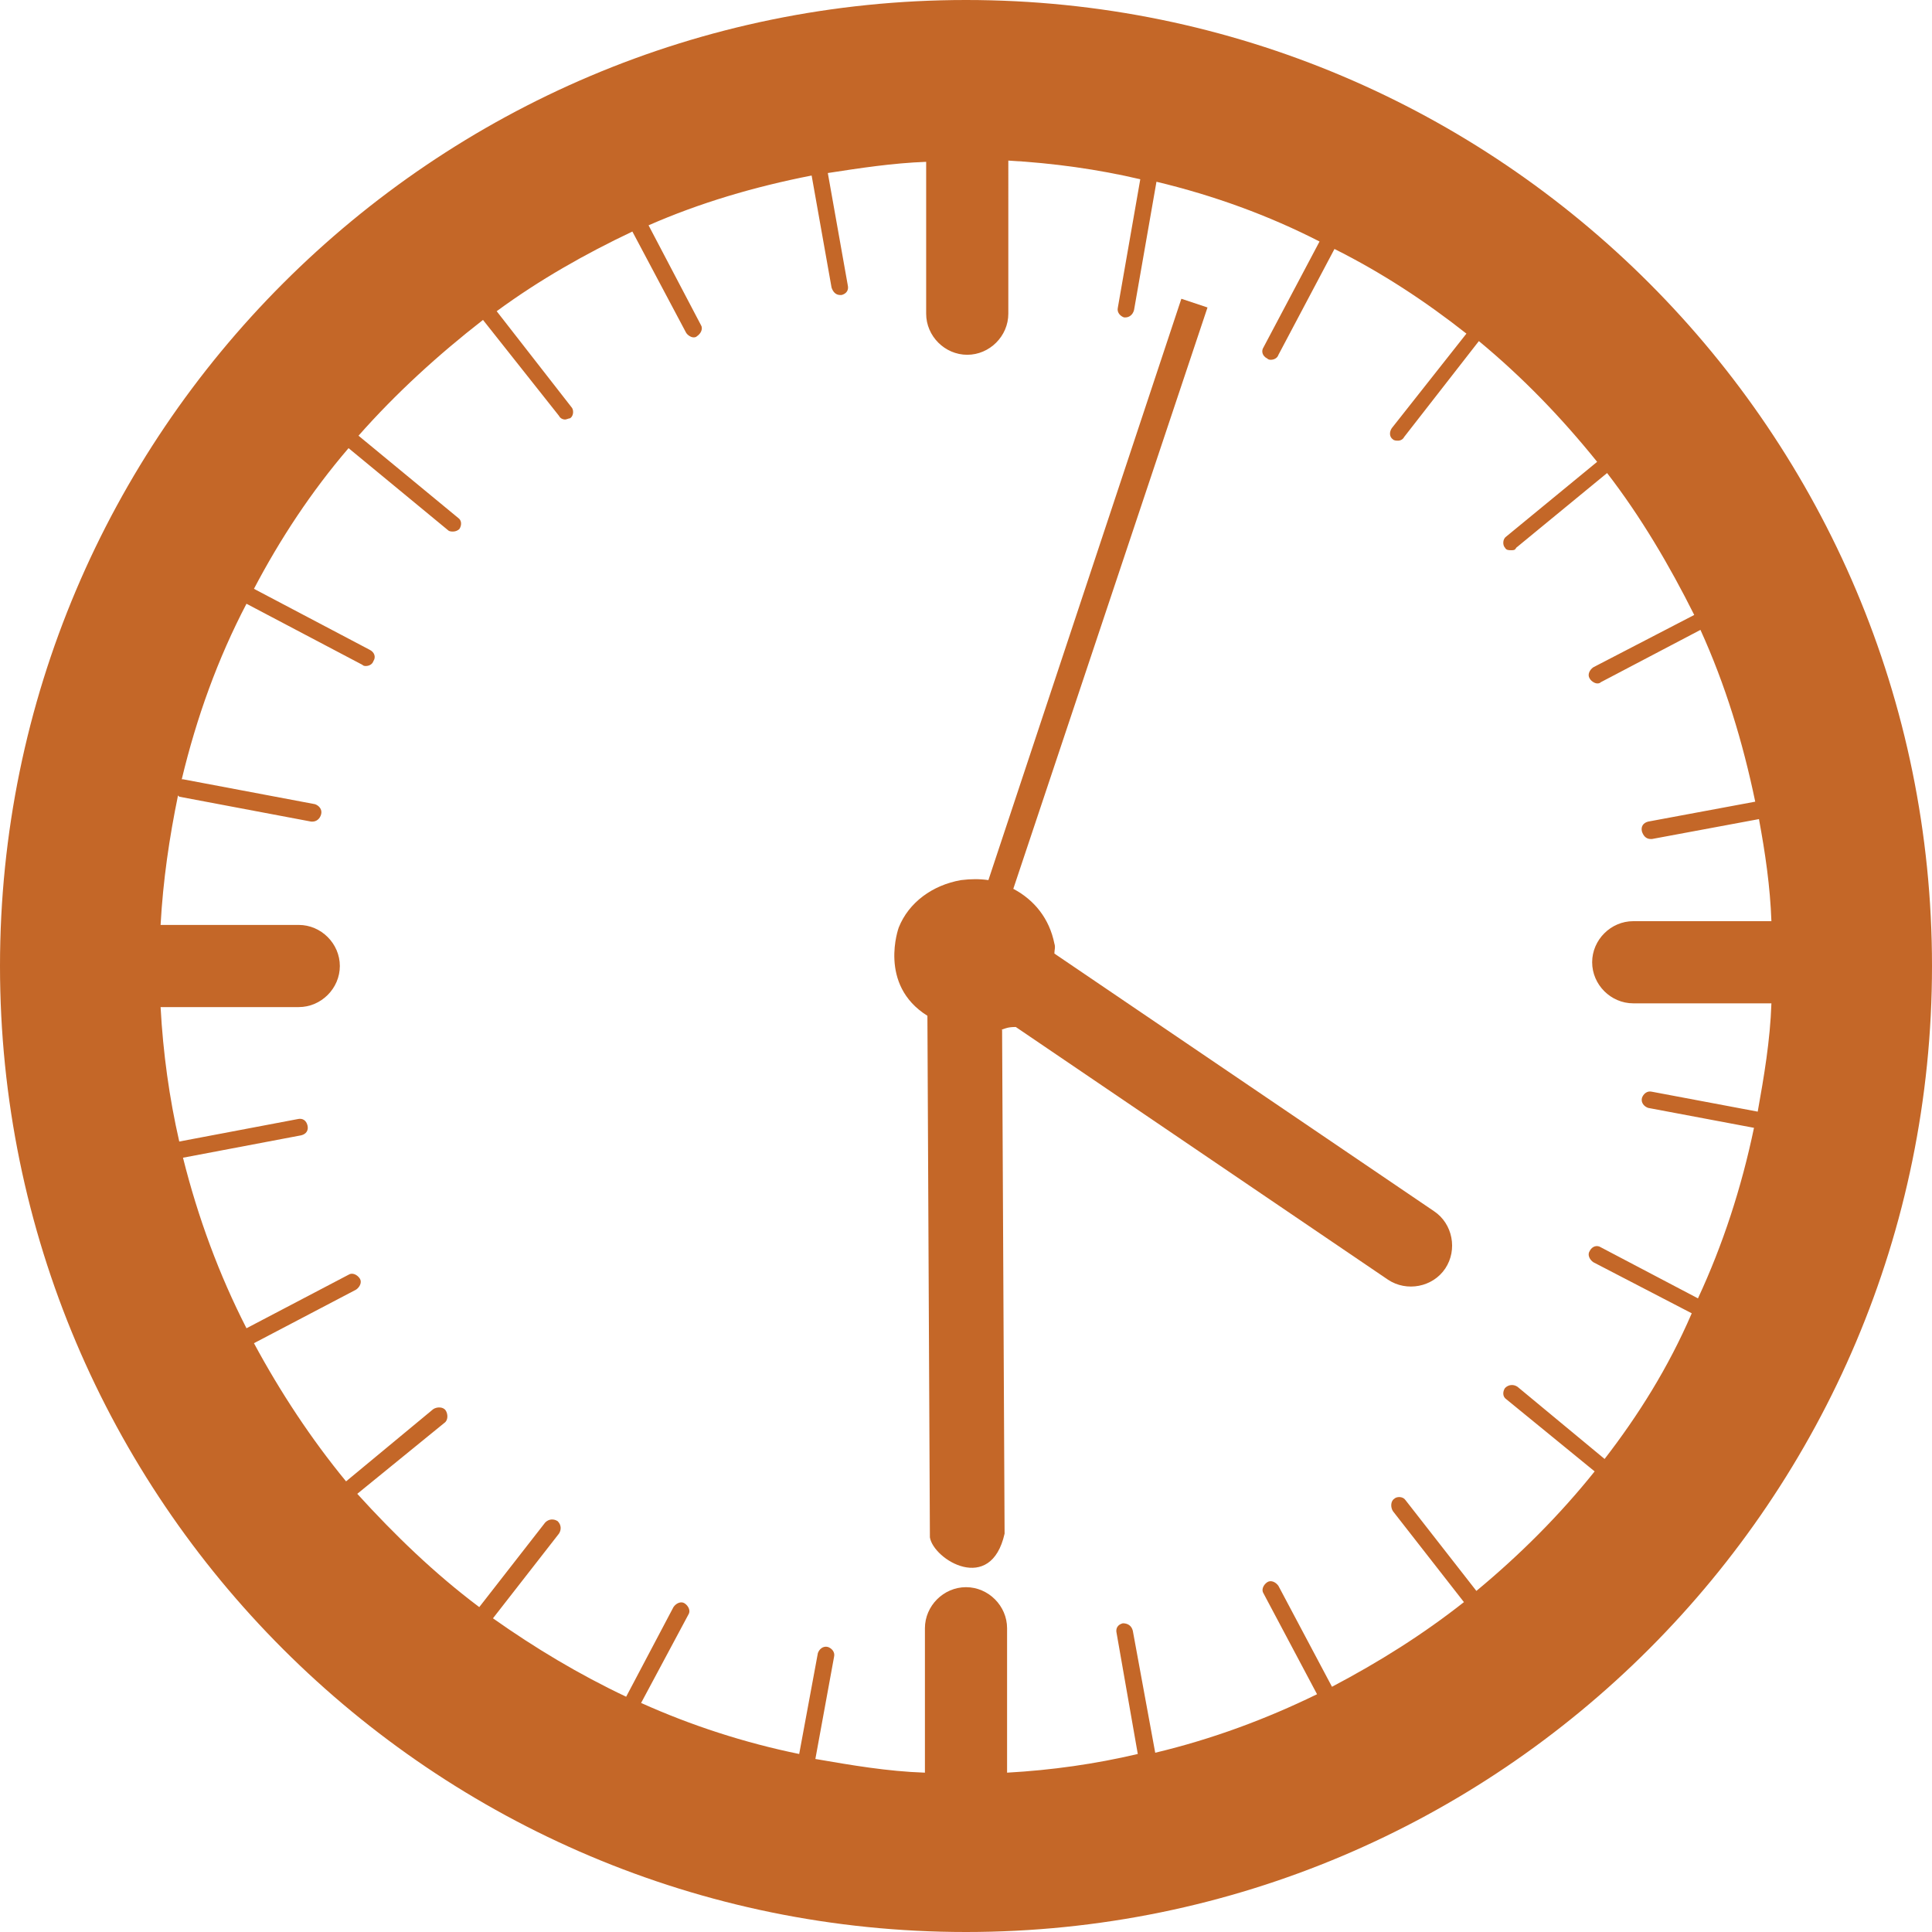 <?xml version="1.0" encoding="utf-8"?>
<!-- Generator: Adobe Illustrator 19.0.1, SVG Export Plug-In . SVG Version: 6.00 Build 0)  -->
<svg version="1.1" id="Layer_1" xmlns="http://www.w3.org/2000/svg" xmlns:xlink="http://www.w3.org/1999/xlink" x="0px" y="0px"
	 viewBox="0 0 155.2 155.2" style="enable-background:new 0 0 155.2 155.2;" xml:space="preserve">
<style type="text/css">
	.st0{clip-path:url(#SVGID_2_);fill:#c46728;}
	.st1{clip-path:url(#SVGID_4_);fill:#c46728;}
</style>
<g>
	<defs>
		<rect id="SVGID_1_" x="0" width="155.2" height="155.2"/>
	</defs>
	<clipPath id="SVGID_2_">
		<use xlink:href="#SVGID_1_"  style="overflow:visible;"/>
	</clipPath>
	<path class="st0" d="M77.6,0C34.8,0,0,34.8,0,77.6c0,42.9,34.8,77.6,77.6,77.6c42.9,0,77.6-34.8,77.6-77.6
		C155.2,34.8,120.5,0,77.6,0 M128.9,117.2l-7-5.8c-0.3-0.2-0.7-0.2-1,0.1c-0.2,0.3-0.2,0.7,0.1,0.9l7.1,5.8c-2.8,3.5-6,6.7-9.5,9.6
		l-5.7-7.3c-0.2-0.3-0.7-0.3-0.9-0.1c-0.3,0.2-0.3,0.7-0.1,1l5.7,7.3c-3.3,2.6-6.8,4.8-10.6,6.8l-4.3-8.1c-0.2-0.3-0.6-0.5-0.9-0.3
		c-0.3,0.2-0.5,0.6-0.3,0.9l4.3,8.1c-4.1,2-8.4,3.6-13,4.7L91,131c-0.1-0.4-0.4-0.6-0.8-0.6c-0.4,0.1-0.6,0.4-0.5,0.8l1.7,9.7
		c-3.4,0.8-6.9,1.3-10.5,1.5v-11.6c0-1.8-1.5-3.3-3.3-3.3c-1.8,0-3.3,1.5-3.3,3.3v11.6c-3-0.1-5.9-0.6-8.8-1.1l1.5-8.2
		c0.1-0.4-0.2-0.7-0.5-0.8c-0.4-0.1-0.7,0.2-0.8,0.5l-1.5,8.1c-4.4-0.9-8.7-2.3-12.7-4.1l3.8-7.1c0.2-0.3,0-0.7-0.3-0.9
		c-0.3-0.2-0.7,0-0.9,0.3l-3.8,7.2c-3.8-1.8-7.3-3.9-10.7-6.3l5.3-6.8c0.2-0.3,0.2-0.7-0.1-1c-0.3-0.2-0.7-0.2-1,0.1l-5.3,6.8
		c-3.6-2.7-6.8-5.8-9.8-9.1l7-5.7c0.3-0.2,0.3-0.7,0.1-1c-0.2-0.3-0.7-0.3-1-0.1l-7,5.8c-2.8-3.4-5.3-7.2-7.4-11.1l8.2-4.3
		c0.3-0.2,0.5-0.6,0.3-0.9c-0.2-0.3-0.6-0.5-0.9-0.3l-8.2,4.3c-2.2-4.3-3.9-8.9-5.1-13.7l9.5-1.8c0.4-0.1,0.6-0.4,0.5-0.8
		c-0.1-0.4-0.4-0.6-0.8-0.5l-9.5,1.8c-0.8-3.5-1.3-7.1-1.5-10.8h11.1c1.8,0,3.3-1.5,3.3-3.3c0-1.8-1.5-3.3-3.3-3.3H12.9
		c0.2-3.6,0.7-7,1.4-10.4c0,0,0.1,0.1,0.1,0.1L25,66c0,0,0.1,0,0.1,0c0.3,0,0.6-0.2,0.7-0.6c0.1-0.4-0.2-0.7-0.5-0.8l-10.6-2
		c0,0-0.1,0-0.1,0c1.2-5,2.9-9.7,5.2-14.1l9.3,4.9c0.1,0.1,0.2,0.1,0.3,0.1c0.2,0,0.5-0.1,0.6-0.4c0.2-0.3,0.1-0.7-0.3-0.9l-9.3-4.9
		c2.1-4,4.6-7.8,7.6-11.3l8,6.6c0.1,0.1,0.3,0.1,0.4,0.1c0.2,0,0.4-0.1,0.5-0.2c0.2-0.3,0.2-0.7-0.1-0.9L28.8,35
		c3-3.4,6.4-6.5,10-9.3l6.1,7.7c0.1,0.2,0.3,0.3,0.5,0.3c0.1,0,0.3-0.1,0.4-0.1c0.3-0.2,0.3-0.7,0.1-0.9l-6-7.7
		c3.4-2.5,7.1-4.6,10.9-6.4l4.3,8.1c0.1,0.2,0.4,0.4,0.6,0.4c0.1,0,0.2,0,0.3-0.1c0.3-0.2,0.5-0.6,0.3-0.9l-4.2-8
		c4.1-1.8,8.5-3.1,13.1-4l1.6,9c0.1,0.3,0.3,0.6,0.7,0.6c0,0,0.1,0,0.1,0c0.4-0.1,0.6-0.4,0.5-0.8l-1.6-9c2.6-0.4,5.2-0.8,7.9-0.9
		c0,0.1,0,0.1,0,0.1v12.1c0,1.8,1.5,3.3,3.3,3.3c1.8,0,3.3-1.5,3.3-3.3V13c0,0,0-0.1,0-0.1c3.6,0.2,7.2,0.7,10.6,1.5l-1.8,10.3
		c-0.1,0.4,0.2,0.7,0.5,0.8c0,0,0.1,0,0.1,0c0.3,0,0.6-0.2,0.7-0.6l1.8-10.3c4.6,1.1,9,2.7,13.1,4.8l-4.5,8.5
		c-0.2,0.3-0.1,0.7,0.3,0.9c0.1,0.1,0.2,0.1,0.3,0.1c0.2,0,0.5-0.1,0.6-0.4l4.5-8.5c3.8,1.9,7.3,4.2,10.6,6.8l-6,7.6
		c-0.2,0.3-0.2,0.7,0.1,0.9c0.1,0.1,0.3,0.1,0.4,0.1c0.2,0,0.4-0.1,0.5-0.3l6-7.7c3.5,2.9,6.6,6.1,9.5,9.7l-7.3,6
		c-0.3,0.2-0.3,0.7-0.1,0.9c0.1,0.2,0.3,0.2,0.5,0.2c0.2,0,0.3,0,0.4-0.2l7.3-6c2.7,3.5,5,7.4,7,11.4l-8.1,4.2
		c-0.3,0.2-0.5,0.6-0.3,0.9c0.1,0.2,0.4,0.4,0.6,0.4c0.1,0,0.2,0,0.3-0.1l8-4.2c2,4.4,3.4,9,4.4,13.8l-8.6,1.6
		c-0.4,0.1-0.6,0.4-0.5,0.8c0.1,0.3,0.3,0.6,0.7,0.6c0.1,0,0.1,0,0.1,0l8.6-1.6c0.5,2.7,0.9,5.4,1,8.2h-11.1c-1.8,0-3.3,1.5-3.3,3.3
		c0,1.8,1.5,3.3,3.3,3.3h11.1c-0.1,3-0.6,5.9-1.1,8.7l-8.5-1.6c-0.4-0.1-0.7,0.2-0.8,0.5c-0.1,0.4,0.2,0.7,0.5,0.8l8.5,1.6
		c-1,4.8-2.5,9.4-4.5,13.7l-7.8-4.1c-0.3-0.2-0.7-0.1-0.9,0.3c-0.2,0.3,0,0.7,0.3,0.9l7.9,4.1C134,109.9,131.6,113.7,128.9,117.2"/>
</g>
<g>
	<defs>
		<rect id="SVGID_3_" x="-47.8" y="-6" width="250.8" height="169.1"/>
	</defs>
	<clipPath id="SVGID_4_">
		<use xlink:href="#SVGID_3_"  style="overflow:visible;"/>
	</clipPath>
	<path class="st1" d="M74.7,123.5c0.3,1.8,4.9,4.6,6-0.3l-0.2-40.5c0.1,0-0.2,0.1,0,0c0.3-0.1,0.5-0.2,1.1-0.2l29.9,20.3
		c1.5,1,3.6,0.6,4.6-0.9c1-1.5,0.6-3.6-0.9-4.6L84.7,76.6c0-0.3,0.1-0.5,0-0.8c-0.4-2-1.6-3.5-3.3-4.4L97,24.7L94.9,24L79.4,70.7
		c-0.7-0.1-1.4-0.1-2.2,0c-2.3,0.4-4.2,1.8-5,3.8c0,0-1.7,4.6,2.3,7.1L74.7,123.5z"/>
</g>
</svg>

